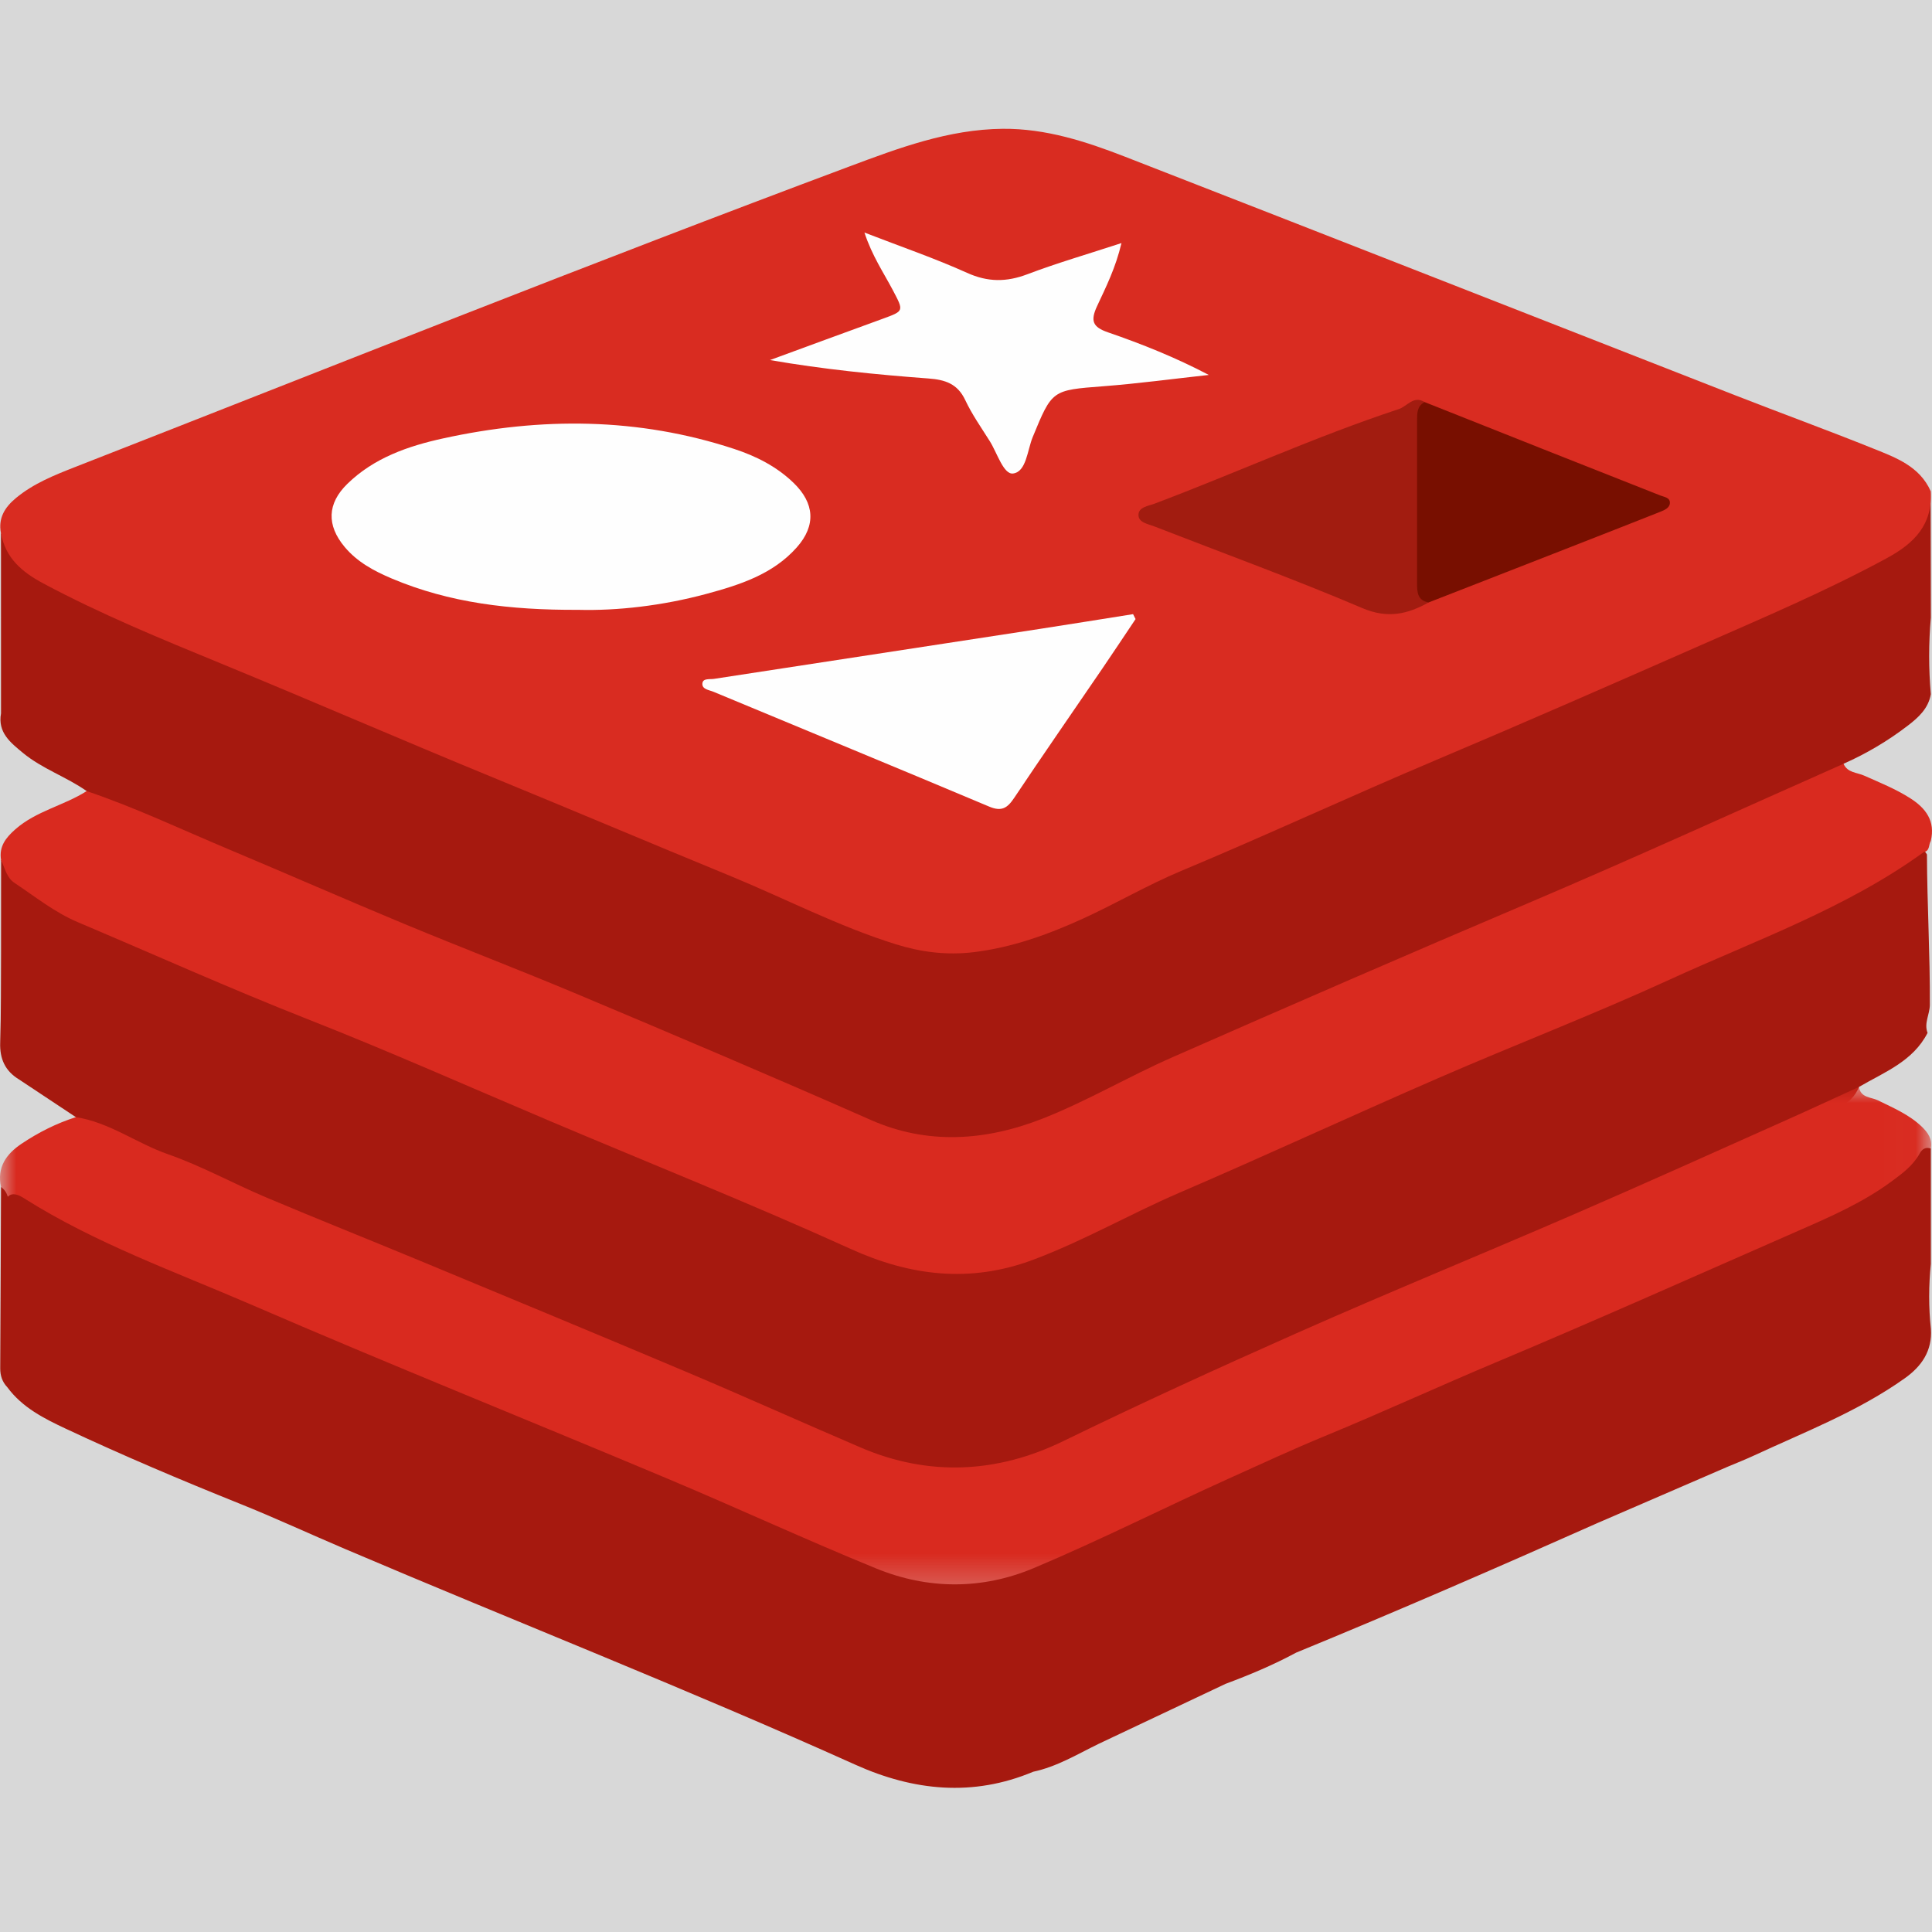 <?xml version="1.0" encoding="UTF-8"?>
<svg width="60px" height="60px" viewBox="0 0 60 60" version="1.1" xmlns="http://www.w3.org/2000/svg" xmlns:xlink="http://www.w3.org/1999/xlink">
    <title>画板备份 4</title>
    <defs>
        <rect id="path-1" x="0" y="0" width="60" height="60"></rect>
        <polygon id="path-3" points="0 3.39634107e-15 59.976 3.39634107e-15 59.976 15.721 0 15.721"></polygon>
    </defs>
    <g id="V1.1中间件平台" stroke="none" stroke-width="1" fill="none" fill-rule="evenodd">
        <g id="中间件矢量图标" transform="translate(-672, -101)">
            <rect fill="#FFFFFF" x="0" y="0" width="868" height="348"></rect>
            <g id="1黑白备份" transform="translate(672, 101)">
                <mask id="mask-2" fill="white">
                    <use xlink:href="#path-1"></use>
                </mask>
                <use id="蒙版" fill="#D8D8D8" opacity="0" xlink:href="#path-1"></use>
            </g>
            <g id="编组备份-2" transform="translate(672, 105)">
                <path d="M59.933,27.207 C59.941,25.649 59.849,24.094 59.843,22.537 C59.658,22.216 59.419,22.307 59.192,22.468 C58.965,22.628 58.751,22.802 58.509,22.944 C57.102,23.773 55.612,24.437 54.124,25.092 C50.674,26.611 47.207,28.091 43.744,29.58 C40.681,30.897 37.62,32.218 34.611,33.652 C33.427,34.217 32.259,34.799 30.977,35.118 C30.33,35.279 29.702,35.316 29.035,35.228 C27.75,35.058 26.605,34.526 25.442,34.011 C23.41,33.111 21.343,32.29 19.298,31.42 C16.049,30.038 12.779,28.702 9.527,27.323 C7.445,26.439 5.352,25.579 3.278,24.675 C2.185,24.199 1.091,23.723 0.306,22.764 C0.241,22.685 0.136,22.667 0.034,22.714 C0.033,23.666 0.033,24.618 0.033,25.57 C0.026,26.505 0.037,27.44 0.006,28.374 C-0.012,28.884 0.159,29.26 0.589,29.522 C1.178,29.913 1.768,30.304 2.356,30.694 C2.366,30.886 2.505,30.972 2.655,31.027 C3.086,31.184 3.464,31.45 3.888,31.623 C5.724,32.371 7.536,33.181 9.366,33.945 C11.782,34.954 14.203,35.952 16.616,36.97 C19.724,38.282 22.882,39.485 25.928,40.932 C28.589,42.196 31.123,42.059 33.702,40.792 C34.894,40.206 36.082,39.613 37.296,39.068 C40.467,37.647 43.669,36.3 46.852,34.908 C50.27,33.414 53.712,31.973 57.094,30.395 C57.406,30.249 57.61,30.058 57.733,29.755 C58.521,29.295 59.409,28.963 59.862,28.077 C59.746,27.777 59.93,27.503 59.933,27.207" id="Fill-1" fill="#A6190F"></path>
                <g id="编组" transform="translate(0, 29.755)">
                    <mask id="mask-4" fill="white">
                        <use xlink:href="#path-3"></use>
                    </mask>
                    <g id="Clip-4"></g>
                    <path d="M59.964,1.915 C59.772,2.774 59.049,3.143 58.393,3.524 C56.622,4.553 54.714,5.3 52.848,6.132 C50.13,7.344 47.394,8.518 44.661,9.696 C42.711,10.537 40.74,11.332 38.801,12.198 C36.917,13.04 35.051,13.924 33.197,14.833 C31.269,15.778 29.275,16.016 27.252,15.319 C25.981,14.881 24.795,14.203 23.552,13.678 C20.847,12.535 18.128,11.425 15.418,10.296 C13.624,9.548 11.834,8.79 10.043,8.034 C7.924,7.138 5.795,6.266 3.693,5.331 C2.501,4.8 1.27,4.318 0.257,3.451 C0.113,3.383 0.108,3.222 0.032,3.109 C-0.1,2.498 0.192,2.085 0.668,1.766 C1.192,1.414 1.753,1.131 2.356,0.939 C3.397,1.099 4.241,1.75 5.215,2.09 C6.259,2.455 7.24,2.998 8.262,3.43 C9.851,4.101 11.453,4.739 13.046,5.4 C15.81,6.548 18.576,7.693 21.333,8.858 C23.141,9.622 24.93,10.429 26.734,11.201 C28.853,12.109 30.982,11.993 33.013,11.004 C35.402,9.84 37.818,8.735 40.245,7.658 C43.109,6.386 46.011,5.201 48.886,3.954 C51.087,3.001 53.274,2.013 55.465,1.035 C56.224,0.697 56.977,0.345 57.733,3.39634107e-15 C57.78,0.343 58.109,0.313 58.318,0.416 C58.797,0.652 59.29,0.859 59.683,1.235 C59.873,1.417 60.02,1.626 59.964,1.915" id="Fill-3" fill="#D92A1F" mask="url(#mask-4)"></path>
                </g>
                <path d="M59.964,15.183 C59.962,13.872 59.959,12.56 59.957,11.248 C59.821,11.671 59.782,12.099 59.366,12.433 C57.993,13.532 56.36,14.132 54.803,14.856 C52.303,16.018 49.742,17.046 47.209,18.138 C44.622,19.254 42.033,20.364 39.456,21.503 C37.696,22.28 35.915,23.012 34.217,23.928 C31.607,25.335 28.96,25.802 26.139,24.419 C23.325,23.038 20.384,21.934 17.492,20.726 C12.637,18.699 7.782,16.674 2.952,14.589 C1.865,14.12 0.688,13.684 0.029,12.555 L0.031,13.271 C0.032,14.898 0.032,16.526 0.032,18.154 C-0.077,18.749 0.326,19.062 0.71,19.38 C1.31,19.877 2.06,20.123 2.692,20.568 C2.858,20.958 3.233,21.074 3.573,21.219 C6.034,22.272 8.502,23.311 10.966,24.356 C13.813,25.563 16.693,26.694 19.547,27.889 C21.742,28.809 23.954,29.694 26.102,30.721 C28.38,31.81 30.631,31.849 32.939,30.842 C34.36,30.222 35.701,29.443 37.128,28.84 C39.138,27.99 41.134,27.109 43.135,26.238 C45.572,25.177 48.031,24.168 50.458,23.086 C52.56,22.149 54.687,21.266 56.762,20.268 C57.013,20.147 57.194,19.996 57.253,19.719 C57.964,19.404 58.628,19.011 59.245,18.538 C59.58,18.282 59.886,18.004 59.964,17.559 C59.894,16.767 59.895,15.975 59.964,15.183" id="Fill-5" fill="#A6190F"></path>
                <path d="M59.966,37.27 C59.893,36.597 59.897,35.924 59.964,35.251 C59.964,34.058 59.964,32.864 59.964,31.67 C59.802,31.61 59.689,31.69 59.619,31.82 C59.411,32.201 59.075,32.446 58.738,32.694 C57.851,33.349 56.841,33.788 55.846,34.224 C52.72,35.594 49.604,36.987 46.457,38.309 C44.683,39.054 42.934,39.861 41.154,40.594 C40.144,41.01 39.153,41.47 38.159,41.919 C36.134,42.834 34.148,43.839 32.1,44.7 C30.491,45.377 28.809,45.362 27.218,44.713 C25.033,43.822 22.89,42.828 20.712,41.913 C16.413,40.106 12.084,38.369 7.803,36.517 C5.421,35.487 2.964,34.614 0.751,33.216 C0.587,33.113 0.395,33.016 0.243,33.165 C0.206,33.042 0.14,32.94 0.032,32.864 C0.024,34.74 0.019,36.616 0.007,38.492 C0.006,38.722 0.07,38.916 0.227,39.081 C0.692,39.714 1.374,40.056 2.052,40.374 C3.825,41.205 5.626,41.968 7.445,42.698 C8.535,43.135 9.612,43.635 10.698,44.097 C15.981,46.348 21.328,48.448 26.567,50.806 C28.369,51.617 30.214,51.809 32.087,51.023 C32.817,50.869 33.448,50.485 34.106,50.163 C35.424,49.54 36.741,48.917 38.059,48.294 C38.81,48.014 39.548,47.705 40.255,47.323 L40.255,47.323 C43.402,46.032 46.52,44.674 49.628,43.292 C50.971,42.711 52.313,42.13 53.656,41.55 C53.929,41.434 54.205,41.327 54.473,41.202 C56.064,40.463 57.71,39.831 59.154,38.804 C59.681,38.43 60.011,37.949 59.966,37.27" id="Fill-7" fill="#A6190F"></path>
                <path d="M59.744,22.463 C57.324,24.216 54.516,25.2 51.836,26.43 C49.476,27.512 47.048,28.446 44.665,29.482 C41.976,30.651 39.313,31.885 36.619,33.045 C35.09,33.704 33.647,34.539 32.08,35.125 C30.122,35.857 28.26,35.622 26.423,34.789 C23.334,33.387 20.183,32.13 17.06,30.807 C14.558,29.748 12.074,28.642 9.546,27.648 C7.146,26.703 4.795,25.646 2.421,24.641 C1.698,24.336 1.095,23.848 0.452,23.42 C0.2,23.253 0.156,22.96 0.034,22.714 C-0.038,22.292 0.178,22.018 0.476,21.755 C1.125,21.184 1.984,21.019 2.692,20.568 C4.198,21.077 5.633,21.759 7.096,22.373 C8.924,23.141 10.739,23.938 12.57,24.699 C14.346,25.437 16.143,26.124 17.916,26.869 C20.968,28.153 24.017,29.445 27.047,30.783 C28.795,31.555 30.601,31.439 32.384,30.737 C33.773,30.189 35.057,29.428 36.419,28.83 C40.088,27.216 43.763,25.618 47.452,24.051 C50.739,22.654 53.988,21.167 57.253,19.72 C57.374,20.001 57.668,19.987 57.891,20.087 C58.377,20.303 58.87,20.501 59.321,20.788 C59.809,21.099 60.11,21.498 59.962,22.116 C59.891,22.233 59.94,22.426 59.744,22.463" id="Fill-9" fill="#D92A1F"></path>
                <path d="M0.029,12.555 C-0.061,12.086 0.152,11.752 0.495,11.467 C1.041,11.014 1.69,10.756 2.335,10.503 C10.338,7.371 18.319,4.181 26.37,1.173 C27.911,0.597 29.458,0.016 31.14,0 C32.478,-0.012 33.726,0.395 34.947,0.87 C41.255,3.325 47.555,5.801 53.859,8.265 C55.301,8.829 56.757,9.359 58.193,9.937 C58.886,10.215 59.613,10.483 59.957,11.248 C60.031,12.285 59.454,12.869 58.605,13.33 C56.735,14.346 54.781,15.173 52.838,16.029 C50.095,17.236 47.351,18.44 44.591,19.606 C41.94,20.726 39.331,21.94 36.676,23.05 C35.633,23.486 34.654,24.063 33.625,24.532 C32.536,25.028 31.423,25.429 30.225,25.572 C29.402,25.67 28.603,25.57 27.82,25.325 C26.034,24.768 24.375,23.9 22.65,23.191 C20.21,22.189 17.78,21.159 15.339,20.157 C12.511,18.996 9.707,17.776 6.88,16.613 C5.008,15.843 3.135,15.076 1.345,14.119 C0.677,13.762 0.169,13.329 0.029,12.555" id="Fill-11" fill="#D92C21"></path>
                <path d="M17.959,14.939 C15.834,14.949 13.955,14.721 12.171,13.968 C11.622,13.736 11.096,13.457 10.701,12.983 C10.141,12.312 10.159,11.639 10.788,11.026 C11.616,10.218 12.677,9.852 13.762,9.615 C16.796,8.95 19.82,8.961 22.8,9.942 C23.483,10.166 24.12,10.488 24.646,10.997 C25.296,11.626 25.348,12.317 24.748,12.996 C24.002,13.839 22.968,14.165 21.933,14.445 C20.567,14.813 19.169,14.971 17.959,14.939" id="Fill-13" fill="#FEFEFE"></path>
                <path d="M35.266,15.226 C34.926,15.733 34.589,16.242 34.245,16.747 C33.327,18.092 32.398,19.43 31.493,20.784 C31.284,21.096 31.106,21.212 30.721,21.05 C27.87,19.849 25.009,18.671 22.153,17.482 C22.017,17.426 21.791,17.407 21.814,17.217 C21.834,17.058 22.043,17.103 22.173,17.083 C25.54,16.565 28.907,16.051 32.274,15.534 C33.247,15.384 34.217,15.227 35.189,15.073 C35.215,15.124 35.24,15.175 35.266,15.226" id="Fill-15" fill="#FEFEFE"></path>
                <path d="M26.846,3.222 C27.979,3.661 29.026,4.019 30.03,4.472 C30.677,4.765 31.255,4.764 31.906,4.517 C32.827,4.168 33.777,3.893 34.828,3.549 C34.648,4.316 34.348,4.912 34.071,5.506 C33.858,5.964 33.932,6.157 34.409,6.321 C35.469,6.686 36.51,7.103 37.541,7.644 C36.45,7.763 35.361,7.911 34.267,7.995 C32.669,8.119 32.677,8.103 32.072,9.573 C31.903,9.984 31.876,10.651 31.462,10.705 C31.165,10.743 30.969,10.068 30.74,9.703 C30.476,9.282 30.186,8.872 29.976,8.424 C29.736,7.914 29.349,7.792 28.833,7.754 C27.198,7.632 25.565,7.469 23.913,7.182 C25.079,6.754 26.245,6.325 27.413,5.9 C28.078,5.657 28.071,5.664 27.734,5.023 C27.444,4.471 27.085,3.95 26.846,3.222" id="Fill-17" fill="#FEFEFE"></path>
                <path d="M44.369,14.709 C43.709,15.076 43.092,15.219 42.308,14.885 C40.18,13.979 38.004,13.187 35.848,12.348 C35.65,12.271 35.354,12.23 35.356,11.989 C35.359,11.745 35.663,11.715 35.858,11.641 C38.394,10.684 40.863,9.554 43.44,8.705 C43.704,8.618 43.899,8.272 44.244,8.487 C44.357,10.067 44.283,11.648 44.298,13.228 C44.303,13.723 44.325,14.216 44.369,14.709" id="Fill-19" fill="#A21C10"></path>
                <path d="M44.369,14.709 C44.024,14.652 44.008,14.394 44.008,14.123 C44.009,12.434 44.008,10.744 44.008,9.055 C44.009,8.835 44.006,8.61 44.244,8.487 C45.437,8.966 50.713,11.054 51.561,11.387 C51.682,11.435 51.87,11.449 51.86,11.625 C51.851,11.775 51.692,11.841 51.566,11.892 C50.739,12.224 45.939,14.098 44.369,14.709" id="Fill-21" fill="#780F00"></path>
            </g>
        </g>
    </g>
</svg>